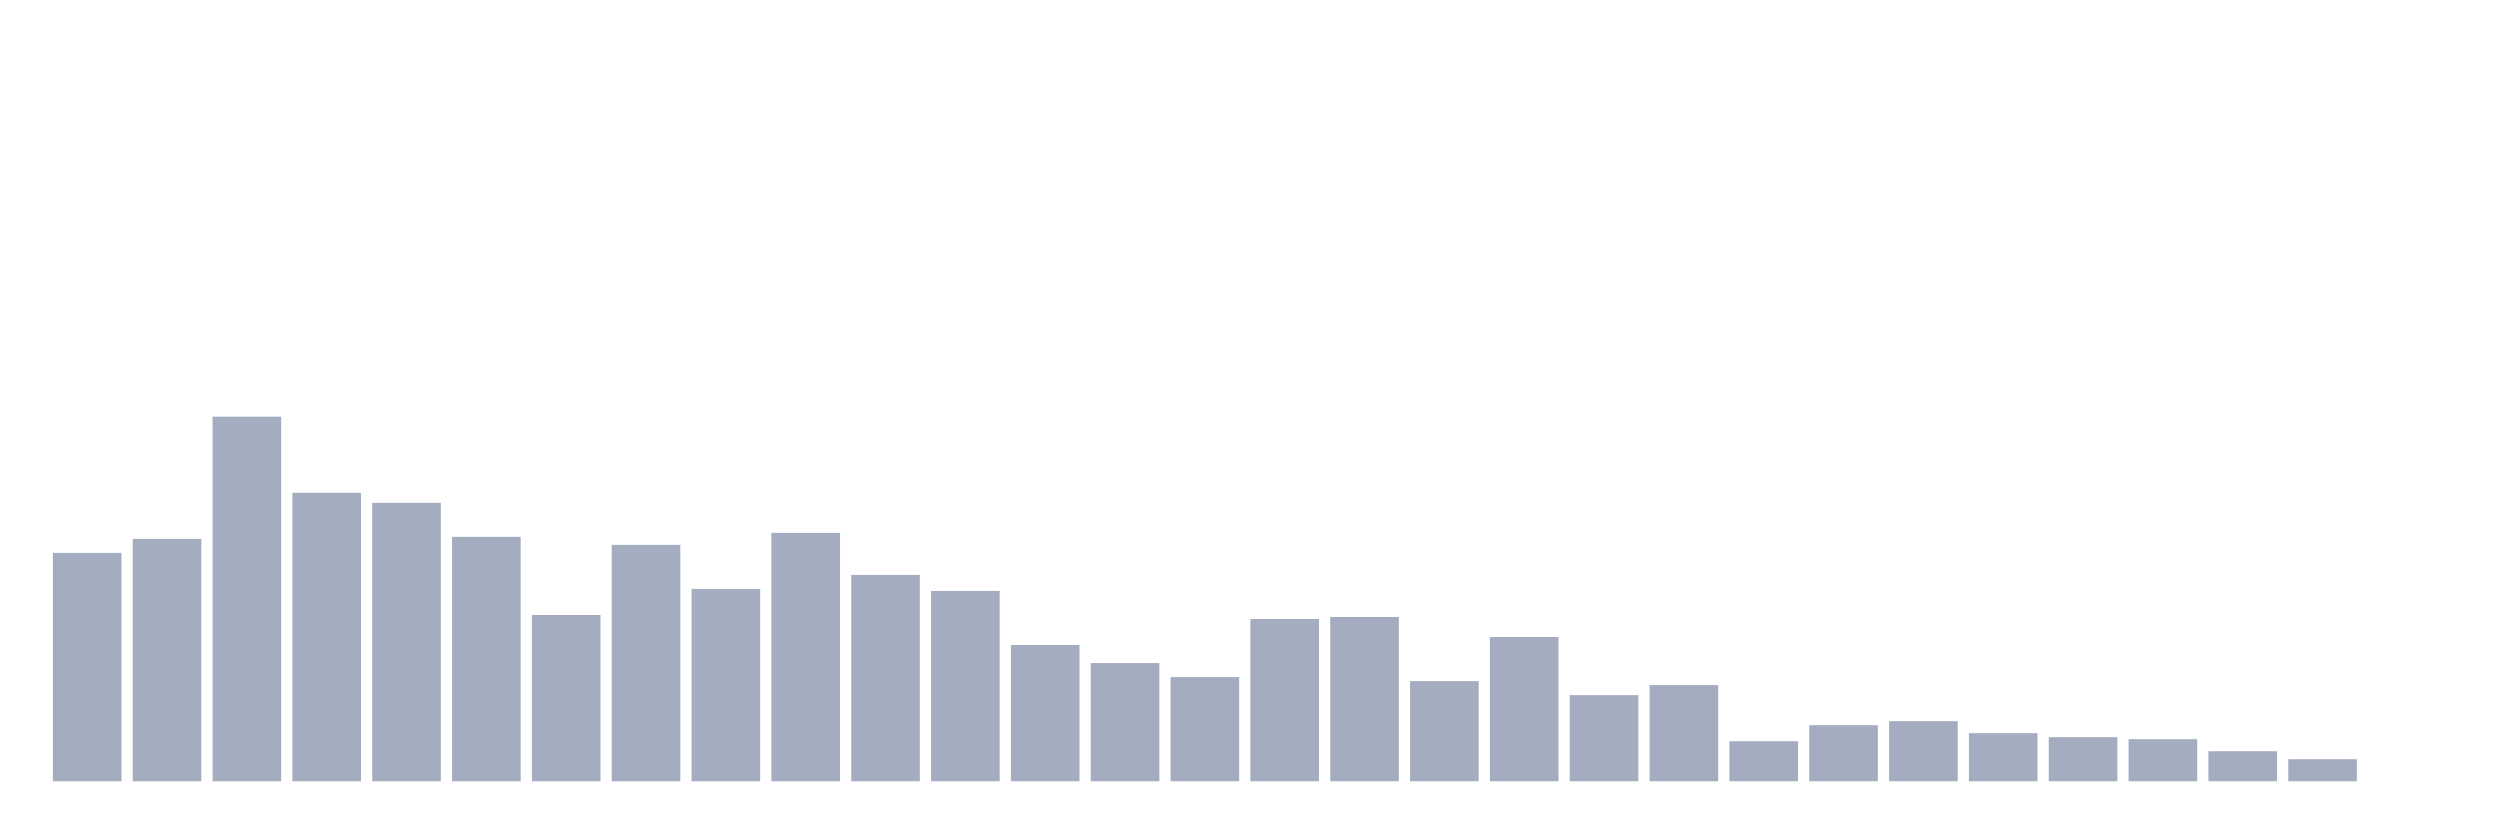 <svg xmlns="http://www.w3.org/2000/svg" viewBox="0 0 480 160"><g transform="translate(10,10)"><rect class="bar" x="0.153" width="13.175" y="96.154" height="43.846" fill="rgb(164,173,192)"></rect><rect class="bar" x="15.482" width="13.175" y="93.462" height="46.538" fill="rgb(164,173,192)"></rect><rect class="bar" x="30.81" width="13.175" y="70" height="70" fill="rgb(164,173,192)"></rect><rect class="bar" x="46.138" width="13.175" y="84.615" height="55.385" fill="rgb(164,173,192)"></rect><rect class="bar" x="61.466" width="13.175" y="86.538" height="53.462" fill="rgb(164,173,192)"></rect><rect class="bar" x="76.794" width="13.175" y="93.077" height="46.923" fill="rgb(164,173,192)"></rect><rect class="bar" x="92.123" width="13.175" y="108.077" height="31.923" fill="rgb(164,173,192)"></rect><rect class="bar" x="107.451" width="13.175" y="94.615" height="45.385" fill="rgb(164,173,192)"></rect><rect class="bar" x="122.779" width="13.175" y="103.077" height="36.923" fill="rgb(164,173,192)"></rect><rect class="bar" x="138.107" width="13.175" y="92.308" height="47.692" fill="rgb(164,173,192)"></rect><rect class="bar" x="153.436" width="13.175" y="100.385" height="39.615" fill="rgb(164,173,192)"></rect><rect class="bar" x="168.764" width="13.175" y="103.462" height="36.538" fill="rgb(164,173,192)"></rect><rect class="bar" x="184.092" width="13.175" y="113.846" height="26.154" fill="rgb(164,173,192)"></rect><rect class="bar" x="199.42" width="13.175" y="117.308" height="22.692" fill="rgb(164,173,192)"></rect><rect class="bar" x="214.748" width="13.175" y="120" height="20" fill="rgb(164,173,192)"></rect><rect class="bar" x="230.077" width="13.175" y="108.846" height="31.154" fill="rgb(164,173,192)"></rect><rect class="bar" x="245.405" width="13.175" y="108.462" height="31.538" fill="rgb(164,173,192)"></rect><rect class="bar" x="260.733" width="13.175" y="120.769" height="19.231" fill="rgb(164,173,192)"></rect><rect class="bar" x="276.061" width="13.175" y="112.308" height="27.692" fill="rgb(164,173,192)"></rect><rect class="bar" x="291.39" width="13.175" y="123.462" height="16.538" fill="rgb(164,173,192)"></rect><rect class="bar" x="306.718" width="13.175" y="121.538" height="18.462" fill="rgb(164,173,192)"></rect><rect class="bar" x="322.046" width="13.175" y="132.308" height="7.692" fill="rgb(164,173,192)"></rect><rect class="bar" x="337.374" width="13.175" y="129.231" height="10.769" fill="rgb(164,173,192)"></rect><rect class="bar" x="352.702" width="13.175" y="128.462" height="11.538" fill="rgb(164,173,192)"></rect><rect class="bar" x="368.031" width="13.175" y="130.769" height="9.231" fill="rgb(164,173,192)"></rect><rect class="bar" x="383.359" width="13.175" y="131.538" height="8.462" fill="rgb(164,173,192)"></rect><rect class="bar" x="398.687" width="13.175" y="131.923" height="8.077" fill="rgb(164,173,192)"></rect><rect class="bar" x="414.015" width="13.175" y="134.231" height="5.769" fill="rgb(164,173,192)"></rect><rect class="bar" x="429.344" width="13.175" y="135.769" height="4.231" fill="rgb(164,173,192)"></rect><rect class="bar" x="444.672" width="13.175" y="140" height="0" fill="rgb(164,173,192)"></rect></g></svg>